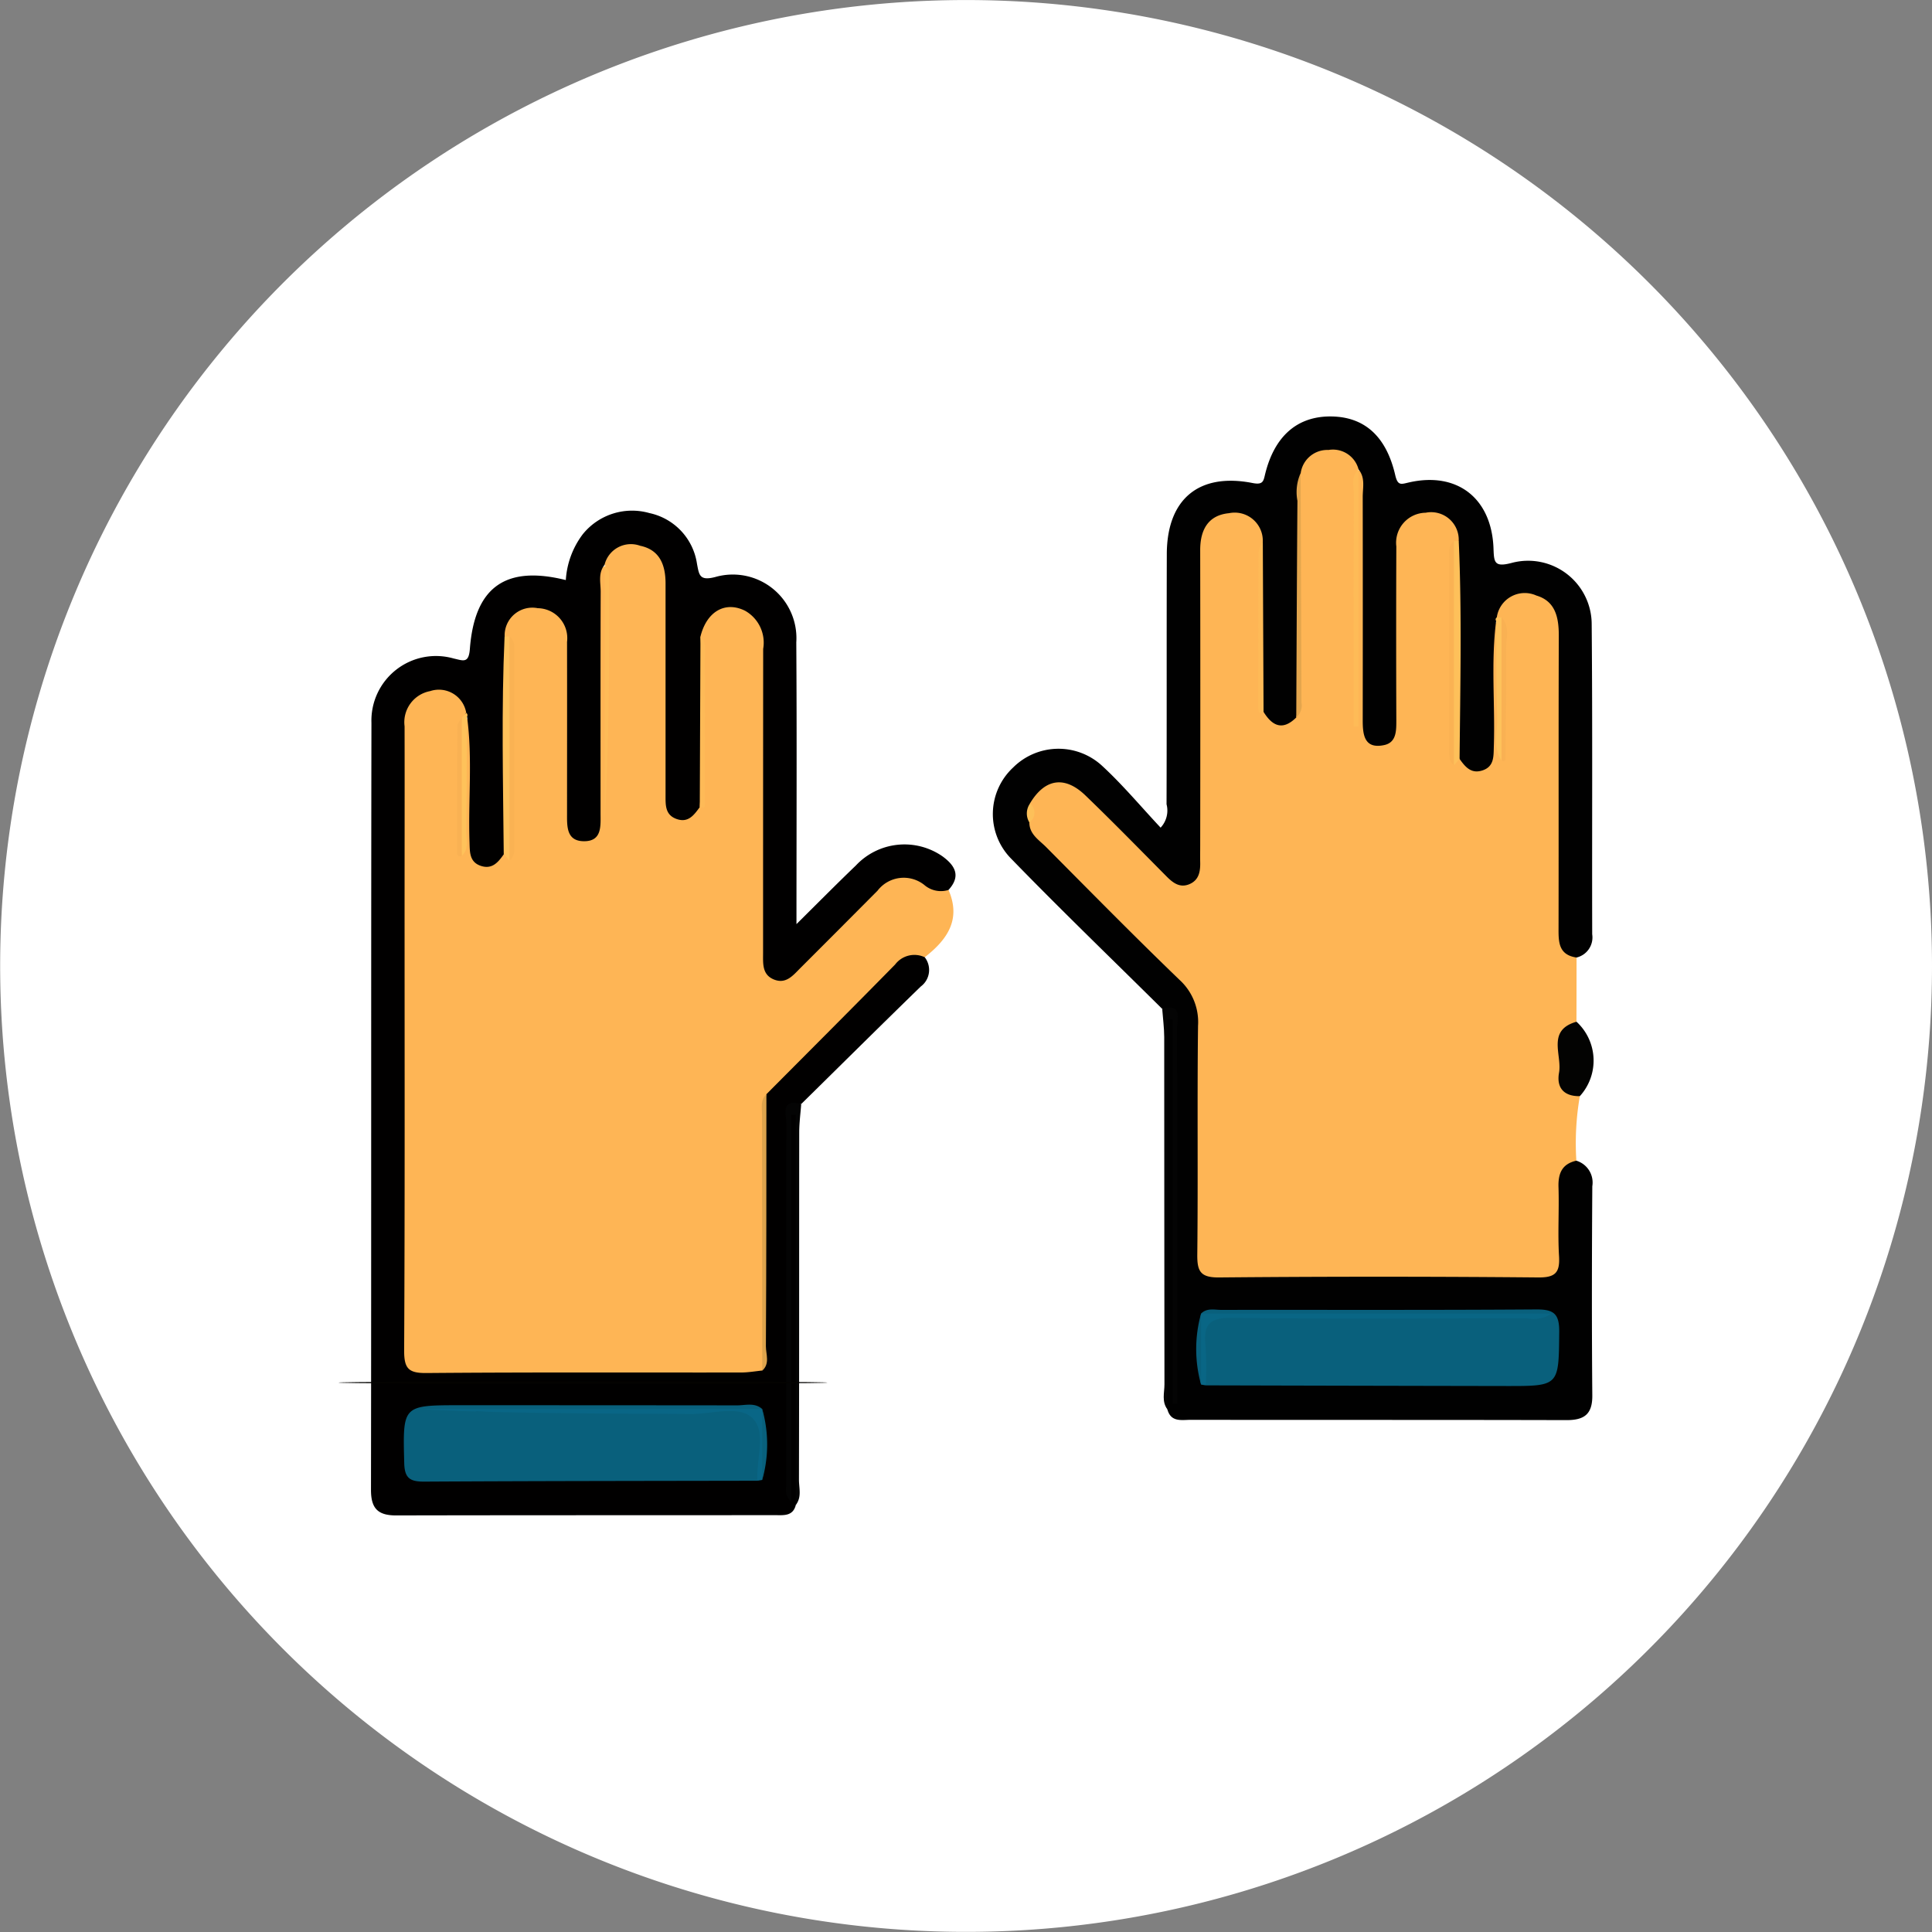 <svg xmlns="http://www.w3.org/2000/svg" xmlns:xlink="http://www.w3.org/1999/xlink" width="97.608" height="97.611" viewBox="0 0 97.608 97.611">
  <rect x="0" y="0" width="97.608" height="97.611" fill="#808080" stroke="none"/>
  <defs>
    <clipPath id="clip-path">
      <path id="Trazado_564229" data-name="Trazado 564229" d="M279.694,128.988a48.8,48.8,0,1,1-48.8-48.805A48.8,48.8,0,0,1,279.694,128.988Z" transform="translate(207.526 48.943)" fill="#fff"/>
    </clipPath>
  </defs>
  <g id="Grupo_841706" data-name="Grupo 841706" transform="translate(-591.26 -1873.543)">
    <path id="Trazado_563962" data-name="Trazado 563962" d="M295.231,189.852a48.8,48.8,0,1,1-48.8-48.807A48.8,48.8,0,0,1,295.231,189.852Z" transform="translate(393.637 1732.5)" fill="#fff"/>
    <g id="Enmascarar_grupo_700032" data-name="Enmascarar grupo 700032" transform="translate(201.648 1744.417)" clip-path="url(#clip-path)">
      <g id="Grupo_841469" data-name="Grupo 841469" transform="translate(-1311.26 146.605)">
        <path id="Trazado_565093" data-name="Trazado 565093" d="M1890.022,42.258a13.877,13.877,0,0,0-.175,3.263c-.7,1.265-.5,2.648-.516,4-.025,1.969-.2,2.162-2.114,2.165q-7.464.013-14.928,0c-1.788,0-2-.221-2.011-2.02-.015-3.531-.035-7.062.013-10.592a3.62,3.62,0,0,0-1.175-2.878c-2.055-1.972-4.046-4.012-6.055-6.032a3.012,3.012,0,0,1-1.023-1.452c0-.478.068-.956.044-1.437a1.9,1.9,0,0,1,3.176-.477c1.171,1.032,2.222,2.193,3.336,3.287a5.6,5.6,0,0,0,.8.722c.56.37.9.175,1.051-.433a5.373,5.373,0,0,0,.079-1.315q0-6.665,0-13.329a9.793,9.793,0,0,1,.051-1.439,1.886,1.886,0,0,1,1.9-1.792c.977.012,1.527.559,1.751,1.741-.233,2.775-.084,5.555-.08,8.328.2.343.557.551.769.924.158-.4.487-.616.6-.977.2-3.011.031-6.02.083-9.026.014-.843-.019-1.686.022-2.529.453-1.412,1.459-1.995,2.587-1.457.457.218,1,.477.583,1.167-.181,3.2-.029,6.4-.08,9.6-.016.986.038,1.973-.015,2.958.058-4.175-.04-8.352.068-12.527.411-.278.47.106.556.329a3.918,3.918,0,0,1,.137,1.427q.007,4.807,0,9.613a6.958,6.958,0,0,0,.044,1.2c.044.256.01.625.422.593.286-.022.338-.3.385-.538a6.106,6.106,0,0,0,.069-1.2c0-2.243,0-4.486,0-6.729a4.832,4.832,0,0,1,.156-1.548,1.754,1.754,0,0,1,1.894-1.346c.906.07,1.627.455,1.663,1.527a1.238,1.238,0,0,1-.132.408,1.157,1.157,0,0,0-.184.565c0,3.288-.112,6.576.057,9.857a.929.929,0,0,0,.444.295c.887.246.917-.372.931-.95.038-1.593-.033-3.187.043-4.778.02-.413-.212-1.12.655-1.077a34.771,34.771,0,0,1,.121,5.673c.076-1.664.017-3.311.031-4.957a1.147,1.147,0,0,0-.2-.9.466.466,0,0,1-.174-.358,1.549,1.549,0,0,1,1.812-1.208,1.938,1.938,0,0,1,1.7,1.483,5.121,5.121,0,0,1,.14,1.667q.005,6.54,0,13.079a4.437,4.437,0,0,0,.523,2.42q0,1.621-.005,3.242C1889.127,39.785,1888.875,41.053,1890.022,42.258Z" transform="translate(-109.334 -4.357)" fill="#feb555"/>
        <path id="Trazado_565094" data-name="Trazado 565094" d="M1758.031,47.1c.651,1.51-.09,2.524-1.212,3.4a5.188,5.188,0,0,0-2.337,1.59c-1.481,1.521-3,3.008-4.5,4.509a3.167,3.167,0,0,0-.962,1.357c-.14,3.926-.015,7.849-.064,11.771a2.6,2.6,0,0,1-.3,1.738,2.375,2.375,0,0,1-1.511.264q-7.522.012-15.044,0c-1.714,0-1.955-.226-1.958-1.947q-.023-15.162,0-30.323a3.914,3.914,0,0,1,.15-1.309,2.007,2.007,0,0,1,1.749-1.451,1.524,1.524,0,0,1,1.766,1.11.9.9,0,0,1-.236.576,45.387,45.387,0,0,0-.123,5.839,44.253,44.253,0,0,1,.128-5.751c.854-.1.649.6.668.994.077,1.6.008,3.206.042,4.809.013.6.076,1.185.942.948a.862.862,0,0,0,.438-.3c.161-3.319.067-6.633.043-9.948a1,1,0,0,0-.155-.451,1.192,1.192,0,0,1-.15-.4c.016-1.072.727-1.469,1.635-1.548a1.754,1.754,0,0,1,1.911,1.319,5.024,5.024,0,0,1,.165,1.665c.007,2.361-.018,4.722.018,7.082.007.475-.156,1.27.517,1.255.537-.012.373-.787.376-1.233.026-3.481-.013-6.962.037-10.443.007-.524-.338-1.331.649-1.478.155,4.188.022,8.375.08,12.562-.07-4.185.1-8.37-.082-12.555-.409-.686.116-.949.581-1.17a1.969,1.969,0,0,1,2.677,1.3,5.106,5.106,0,0,1,.193,1.781c.007,3.043-.02,6.086.02,9.128.007.569-.153,1.483.987,1,.069-.1.175-.2.175-.311.011-2.705.167-5.412-.089-8.115.132-1.148.684-1.732,1.686-1.784a1.856,1.856,0,0,1,1.95,1.6,7.6,7.6,0,0,1,.082,1.56q0,6.56,0,13.119c0,.361-.013.723.012,1.083.028.395-.024.865.388,1.076.5.256.822-.175,1.128-.466,1.018-.967,1.993-1.979,2.99-2.968C1755.144,45.941,1756,45.851,1758.031,47.1Z" transform="translate(-9.235 -19.611)" fill="#feb555"/>
        <path id="Trazado_565095" data-name="Trazado 565095" d="M1736.594,26.068c-.35.419-.2.92-.205,1.385-.012,3.722-.006,7.444-.006,11.166,0,.644.084,1.425-.84,1.42-.9-.005-.853-.771-.853-1.424,0-2.882.006-5.763,0-8.644a1.514,1.514,0,0,0-1.478-1.705,1.4,1.4,0,0,0-1.674,1.431,1.416,1.416,0,0,1,.246,1.021q.006,4.492,0,8.983c0,.351.058.732-.285.99-.284.406-.591.788-1.17.591s-.549-.711-.566-1.194c-.073-2.111.16-4.229-.124-6.336-.079-.031-.111-.07-.1-.118s.036-.079.058-.079a1.4,1.4,0,0,0-1.824-1.1,1.6,1.6,0,0,0-1.291,1.78c.007,3.171,0,6.342,0,9.512,0,7.345.017,14.691-.022,22.035,0,.9.223,1.133,1.126,1.125,5.3-.045,10.6-.02,15.9-.027.356,0,.712-.063,1.068-.1a2.051,2.051,0,0,0,.121-1.169c.009-3.87,0-7.739.009-11.609a3.106,3.106,0,0,1,.081-1.184c2.168-2.181,4.344-4.354,6.5-6.55a1.22,1.22,0,0,1,1.495-.368,1.041,1.041,0,0,1-.2,1.48c-2.023,1.967-4.026,3.955-6.037,5.935-.832.134-.638.781-.639,1.31q-.008,8.659,0,17.319c0-6.109,0-12.218,0-18.412.6.228.469.555.469.806q.013,9.381.006,18.762a.864.864,0,0,1-.108.46c-.142.6-.634.527-1.061.527-6.379.006-12.759,0-19.138.014-.931,0-1.268-.365-1.267-1.293.019-12.917,0-25.834.023-38.751a3.261,3.261,0,0,1,4.153-3.25c.486.109.763.26.819-.48.238-3.128,1.8-4.241,4.848-3.482a4.278,4.278,0,0,1,.856-2.315,3.2,3.2,0,0,1,3.366-1.07,3.077,3.077,0,0,1,2.405,2.563c.108.564.124.877.927.667a3.213,3.213,0,0,1,4.09,3.3c.031,4.647.009,9.295.009,14.237,1.11-1.1,2.043-2.043,3-2.961a3.366,3.366,0,0,1,4.382-.46c.647.474.93,1,.3,1.694a1.281,1.281,0,0,1-1.224-.252,1.667,1.667,0,0,0-2.364.292q-1.947,1.959-3.9,3.91c-.367.367-.72.82-1.328.577s-.553-.81-.553-1.333q0-7.686.005-15.372a1.848,1.848,0,0,0-.915-1.927c-1.006-.5-1.938.036-2.253,1.3a59.939,59.939,0,0,1-.036,8.623c-.289.392-.575.805-1.164.6s-.564-.707-.564-1.2q0-5.349,0-10.7c0-.925-.287-1.7-1.282-1.906a1.372,1.372,0,0,0-1.8.958Z" transform="translate(-5.17 -15.018)" fill="#010000"/>
        <path id="Trazado_565096" data-name="Trazado 565096" d="M1870.453,18.769c-.683.678-1.209.438-1.652-.283a15.541,15.541,0,0,1-.126-3.768,34.1,34.1,0,0,1,.088-4.857,1.42,1.42,0,0,0-1.706-1.413c-1.055.1-1.458.841-1.457,1.864q.012,7.464,0,14.928c0,.281-.006.562,0,.843.011.466-.06.9-.542,1.106s-.834-.062-1.163-.395c-1.356-1.367-2.7-2.744-4.089-4.082-1.056-1.02-2.059-.853-2.807.4a1.647,1.647,0,0,1-.031.957c0,.605.495.891.849,1.248,2.233,2.248,4.455,4.508,6.736,6.706a2.883,2.883,0,0,1,.938,2.322c-.047,3.849.005,7.7-.038,11.55-.01.859.159,1.174,1.107,1.165q8.061-.074,16.124,0c.863.007,1.094-.25,1.045-1.076-.069-1.159.01-2.326-.027-3.488-.022-.7.181-1.172.9-1.335a1.153,1.153,0,0,1,.808,1.292c-.023,3.522-.03,7.045,0,10.567.009.962-.418,1.25-1.31,1.248-6.326-.017-12.651-.006-18.977-.015-.453,0-1,.135-1.18-.525a1.71,1.71,0,0,1-.105-.941q-.007-8.96.005-17.92c0-.364-.176-.8.467-1.282,0,6.3,0,12.4,0,18.495q.005-8.643,0-17.287c0-.529.192-1.176-.638-1.311-2.562-2.538-5.16-5.04-7.67-7.628a3.21,3.21,0,0,1,.145-4.555,3.247,3.247,0,0,1,4.472-.111c1.056.969,1.981,2.08,2.981,3.147a1.259,1.259,0,0,0,.3-1.181c.014-4.213,0-8.426.013-12.639.007-2.774,1.615-4.124,4.333-3.591.559.11.55-.117.647-.5.482-1.9,1.64-2.883,3.326-2.863,1.665.02,2.777.983,3.234,2.961.129.559.3.461.7.371,2.428-.552,4.17.793,4.265,3.326.026.7.031.973.908.744a3.213,3.213,0,0,1,4.053,3.112c.046,5.216.012,10.432.026,15.649a1.042,1.042,0,0,1-.792,1.173c-.937-.137-.91-.826-.908-1.535.009-4.913-.005-9.826.012-14.739,0-.915-.176-1.733-1.132-2.014a1.425,1.425,0,0,0-2,1.105c.059.053.074.1.044.133a.106.106,0,0,1-.078.048c-.268,2.11-.046,4.23-.116,6.344-.016.483.024,1-.56,1.2s-.888-.176-1.175-.583c-.342-.259-.283-.64-.284-.991q-.014-4.492,0-8.984a1.422,1.422,0,0,1,.245-1.022,1.394,1.394,0,0,0-1.67-1.434,1.515,1.515,0,0,0-1.482,1.7q-.016,4.38,0,8.761c0,.537.016,1.146-.616,1.278-1,.21-1.083-.514-1.082-1.258q.007-5.64,0-11.281c0-.465.139-.967-.209-1.385v0a1.339,1.339,0,0,0-1.523-.986,1.357,1.357,0,0,0-1.4,1.163c-.212,3.282-.026,6.568-.1,9.851A8.214,8.214,0,0,1,1870.453,18.769Z" transform="translate(-104.092 0)" fill="#010101"/>
        <path id="Trazado_565097" data-name="Trazado 565097" d="M1890.592,127.485c1.074-.3.743.557.745.994.023,5.134.015,10.267.015,15.4v3.568h-.224V128.013h-.266v19.719c-.307-.392-.155-.85-.156-1.274-.012-5.847-.005-11.695-.012-17.542C1890.692,128.439,1890.627,127.962,1890.592,127.485Z" transform="translate(-131.004 -94.001)" fill="#040404"/>
        <path id="Trazado_565098" data-name="Trazado 565098" d="M1812.176,167.718V148.007l-.231,0v19.572a.9.9,0,0,1-.256-.824q-.006-9.144.012-18.288c0-.437-.33-1.291.745-.992-.035.477-.1.954-.1,1.43-.007,5.847,0,11.694-.013,17.541C1812.331,166.868,1812.483,167.326,1812.176,167.718Z" transform="translate(-71.096 -109.17)" fill="#040404"/>
        <path id="Trazado_565099" data-name="Trazado 565099" d="M1974.59,134.157c-.813.013-1.187-.433-1.051-1.187.162-.894-.637-2.143.883-2.574A2.668,2.668,0,0,1,1974.59,134.157Z" transform="translate(-193.902 -96.256)" fill="#030302"/>
        <path id="Trazado_565100" data-name="Trazado 565100" d="M1930.894,14.678V27.657l-.244,0V24.6c0-2.891-.006-5.782.007-8.673,0-.423-.155-.894.237-1.25Z" transform="translate(-161.388 -8.437)" fill="#febb57"/>
        <path id="Trazado_565101" data-name="Trazado 565101" d="M1918.686,27.769c.018-3.648.031-7.3.06-10.944a2.352,2.352,0,0,1,.162-1.405q.022,5.8.042,11.6A.8.8,0,0,1,1918.686,27.769Z" transform="translate(-152.325 -9)" fill="#e4a64d"/>
        <path id="Trazado_565102" data-name="Trazado 565102" d="M1951.479,29.684c.161,3.665.075,7.331.042,11l-.288.327a18.021,18.021,0,0,1-.105-3.806c.024-2.506-.158-5.015.1-7.517Z" transform="translate(-176.908 -19.825)" fill="#fec05a"/>
        <path id="Trazado_565103" data-name="Trazado 565103" d="M1950.945,29.685q0,5.661,0,11.323c-.3-.234-.24-.568-.241-.881q0-4.78,0-9.56C1950.705,30.254,1950.649,29.92,1950.945,29.685Z" transform="translate(-176.621 -19.826)" fill="#fab253"/>
        <path id="Trazado_565104" data-name="Trazado 565104" d="M1910.96,29.7l.038,8.625c-.231.135-.264-.025-.264-.191,0-2.634,0-5.268.012-7.9A1.61,1.61,0,0,1,1910.96,29.7Z" transform="translate(-146.289 -19.834)" fill="#feba57"/>
        <path id="Trazado_565105" data-name="Trazado 565105" d="M1961.244,45.675c.447.477.226,1.065.231,1.6.017,1.867-.015,3.734-.033,5.6,0,.021-.052.056-.083.06a.324.324,0,0,1-.114-.031A45.071,45.071,0,0,1,1961.244,45.675Z" transform="translate(-184.513 -31.961)" fill="#f9b153"/>
        <path id="Trazado_565106" data-name="Trazado 565106" d="M1960.77,45.675q0,3.613,0,7.226c-.465-.686-.195-1.456-.219-2.184-.054-1.619-.038-3.241-.05-4.861a.119.119,0,0,1,.033-.181Z" transform="translate(-184.039 -31.961)" fill="#fec25b"/>
        <path id="Trazado_565107" data-name="Trazado 565107" d="M1862.35,85.631a.868.868,0,0,1,.032-.957A.6.6,0,0,1,1862.35,85.631Z" transform="translate(-109.472 -61.558)" fill="#fdc059"/>
        <path id="Trazado_565108" data-name="Trazado 565108" d="M1806.913,145.61c0,4.243,0,8.485-.026,12.728,0,.407.215.875-.184,1.233q-.007-6.474-.011-12.948C1806.692,146.274,1806.6,145.894,1806.913,145.61Z" transform="translate(-67.321 -107.802)" fill="#dda34c"/>
        <path id="Trazado_565109" data-name="Trazado 565109" d="M1773.766,34.629c.078.134.223.268.223.4.012,4.19.01,8.38-.221,12.571V34.623Z" transform="translate(-42.344 -23.573)" fill="#febb57"/>
        <path id="Trazado_565110" data-name="Trazado 565110" d="M1753.328,49.671c.3.235.239.569.24.882q0,4.78,0,9.56c0,.313.056.647-.241.881a62.048,62.048,0,0,1-.1-6.8A24.764,24.764,0,0,1,1753.328,49.671Z" transform="translate(-26.715 -34.994)" fill="#fab253"/>
        <path id="Trazado_565111" data-name="Trazado 565111" d="M1752.73,49.67q0,5.661,0,11.322l-.29-.329c-.033-3.665-.123-7.33.042-10.994Z" transform="translate(-26.118 -34.993)" fill="#fec15a"/>
        <path id="Trazado_565112" data-name="Trazado 565112" d="M1793.691,58.3l.035-8.623a.762.762,0,0,1,.23.65q0,3.952-.008,7.9c0,.031-.033.087-.053.088A1.18,1.18,0,0,1,1793.691,58.3Z" transform="translate(-57.465 -35)" fill="#feba57"/>
        <path id="Trazado_565113" data-name="Trazado 565113" d="M1743.593,65.674a.14.14,0,0,1,.037.2c-.009,1.924-.009,3.849-.034,5.774-.005.423.154.892-.226,1.253a42.5,42.5,0,0,1,0-6.986Z" transform="translate(-19.168 -47.138)" fill="#fec25a"/>
        <path id="Trazado_565114" data-name="Trazado 565114" d="M1743.082,66.659q0,3.493,0,6.986c-.146.072-.236-.01-.236-.135,0-2.149,0-4.3.019-6.447C1742.867,66.928,1743.007,66.794,1743.082,66.659Z" transform="translate(-18.879 -47.886)" fill="#f9b153"/>
        <path id="Trazado_565115" data-name="Trazado 565115" d="M1749.544,214.493c-5.619.011-11.239.013-16.858.045-.707,0-.971-.181-.99-.938-.073-2.923-.1-2.922,2.848-2.922q6.985,0,13.969.007c.424,0,.887-.154,1.269.184a.759.759,0,0,1-.334.116l-16.9,0c5.393,0,10.785.016,16.177-.01.786,0,1.128.269,1.054,1.04C1749.7,212.844,1750,213.705,1749.544,214.493Z" transform="translate(-10.402 -157.163)" fill="#09607c"/>
        <path id="Trazado_565116" data-name="Trazado 565116" d="M1751.406,215.183c-.077-1.069.454-2.425-.225-3.134s-2.056-.229-3.121-.236c-4.643-.031-9.286-.013-13.93-.252h17.516a11.119,11.119,0,0,1,0,3.582Z" transform="translate(-12.264 -157.853)" fill="#096686"/>
        <ellipse id="Elipse_6694" data-name="Elipse 6694" cx="12.353" cy="0.062" rx="12.353" ry="0.062" transform="translate(1717.97 52.31)" fill="#040301"/>
        <path id="Trazado_565117" data-name="Trazado 565117" d="M1806.782,215.146q0-1.791,0-3.582A6.592,6.592,0,0,1,1806.782,215.146Z" transform="translate(-67.4 -157.856)" fill="#09607c"/>
        <path id="Trazado_565118" data-name="Trazado 565118" d="M1898.6,190.9c.3-.3.68-.188,1.027-.188,5.3-.007,10.6.014,15.9-.023.876-.006,1.178.2,1.169,1.133-.028,2.736.014,2.74-2.677,2.736q-7.587-.013-15.175-.033a5.83,5.83,0,0,1-.189-2.954c.028-.711.676-.54,1.128-.541,3.452-.009,6.9-.005,10.354-.005q2.853,0,5.707,0-1.953,0-3.907,0-6.08,0-12.16-.006A2.069,2.069,0,0,1,1898.6,190.9Z" transform="translate(-137.049 -142.013)" fill="#09607c"/>
        <path id="Trazado_565119" data-name="Trazado 565119" d="M1898.288,191.565H1916a1.674,1.674,0,0,1-1.258.234c-4.971.011-9.942.041-14.912-.018-1.092-.013-1.432.329-1.317,1.367a18.861,18.861,0,0,1,.015,2.043l-.24-.04a11.252,11.252,0,0,1,0-3.585Z" transform="translate(-136.736 -142.678)" fill="#096685"/>
        <path id="Trazado_565120" data-name="Trazado 565120" d="M1897.966,191.565q0,1.793,0,3.585A6.655,6.655,0,0,1,1897.966,191.565Z" transform="translate(-136.414 -142.678)" fill="#09607c"/>
      </g>
    </g>
  </g>
</svg>
